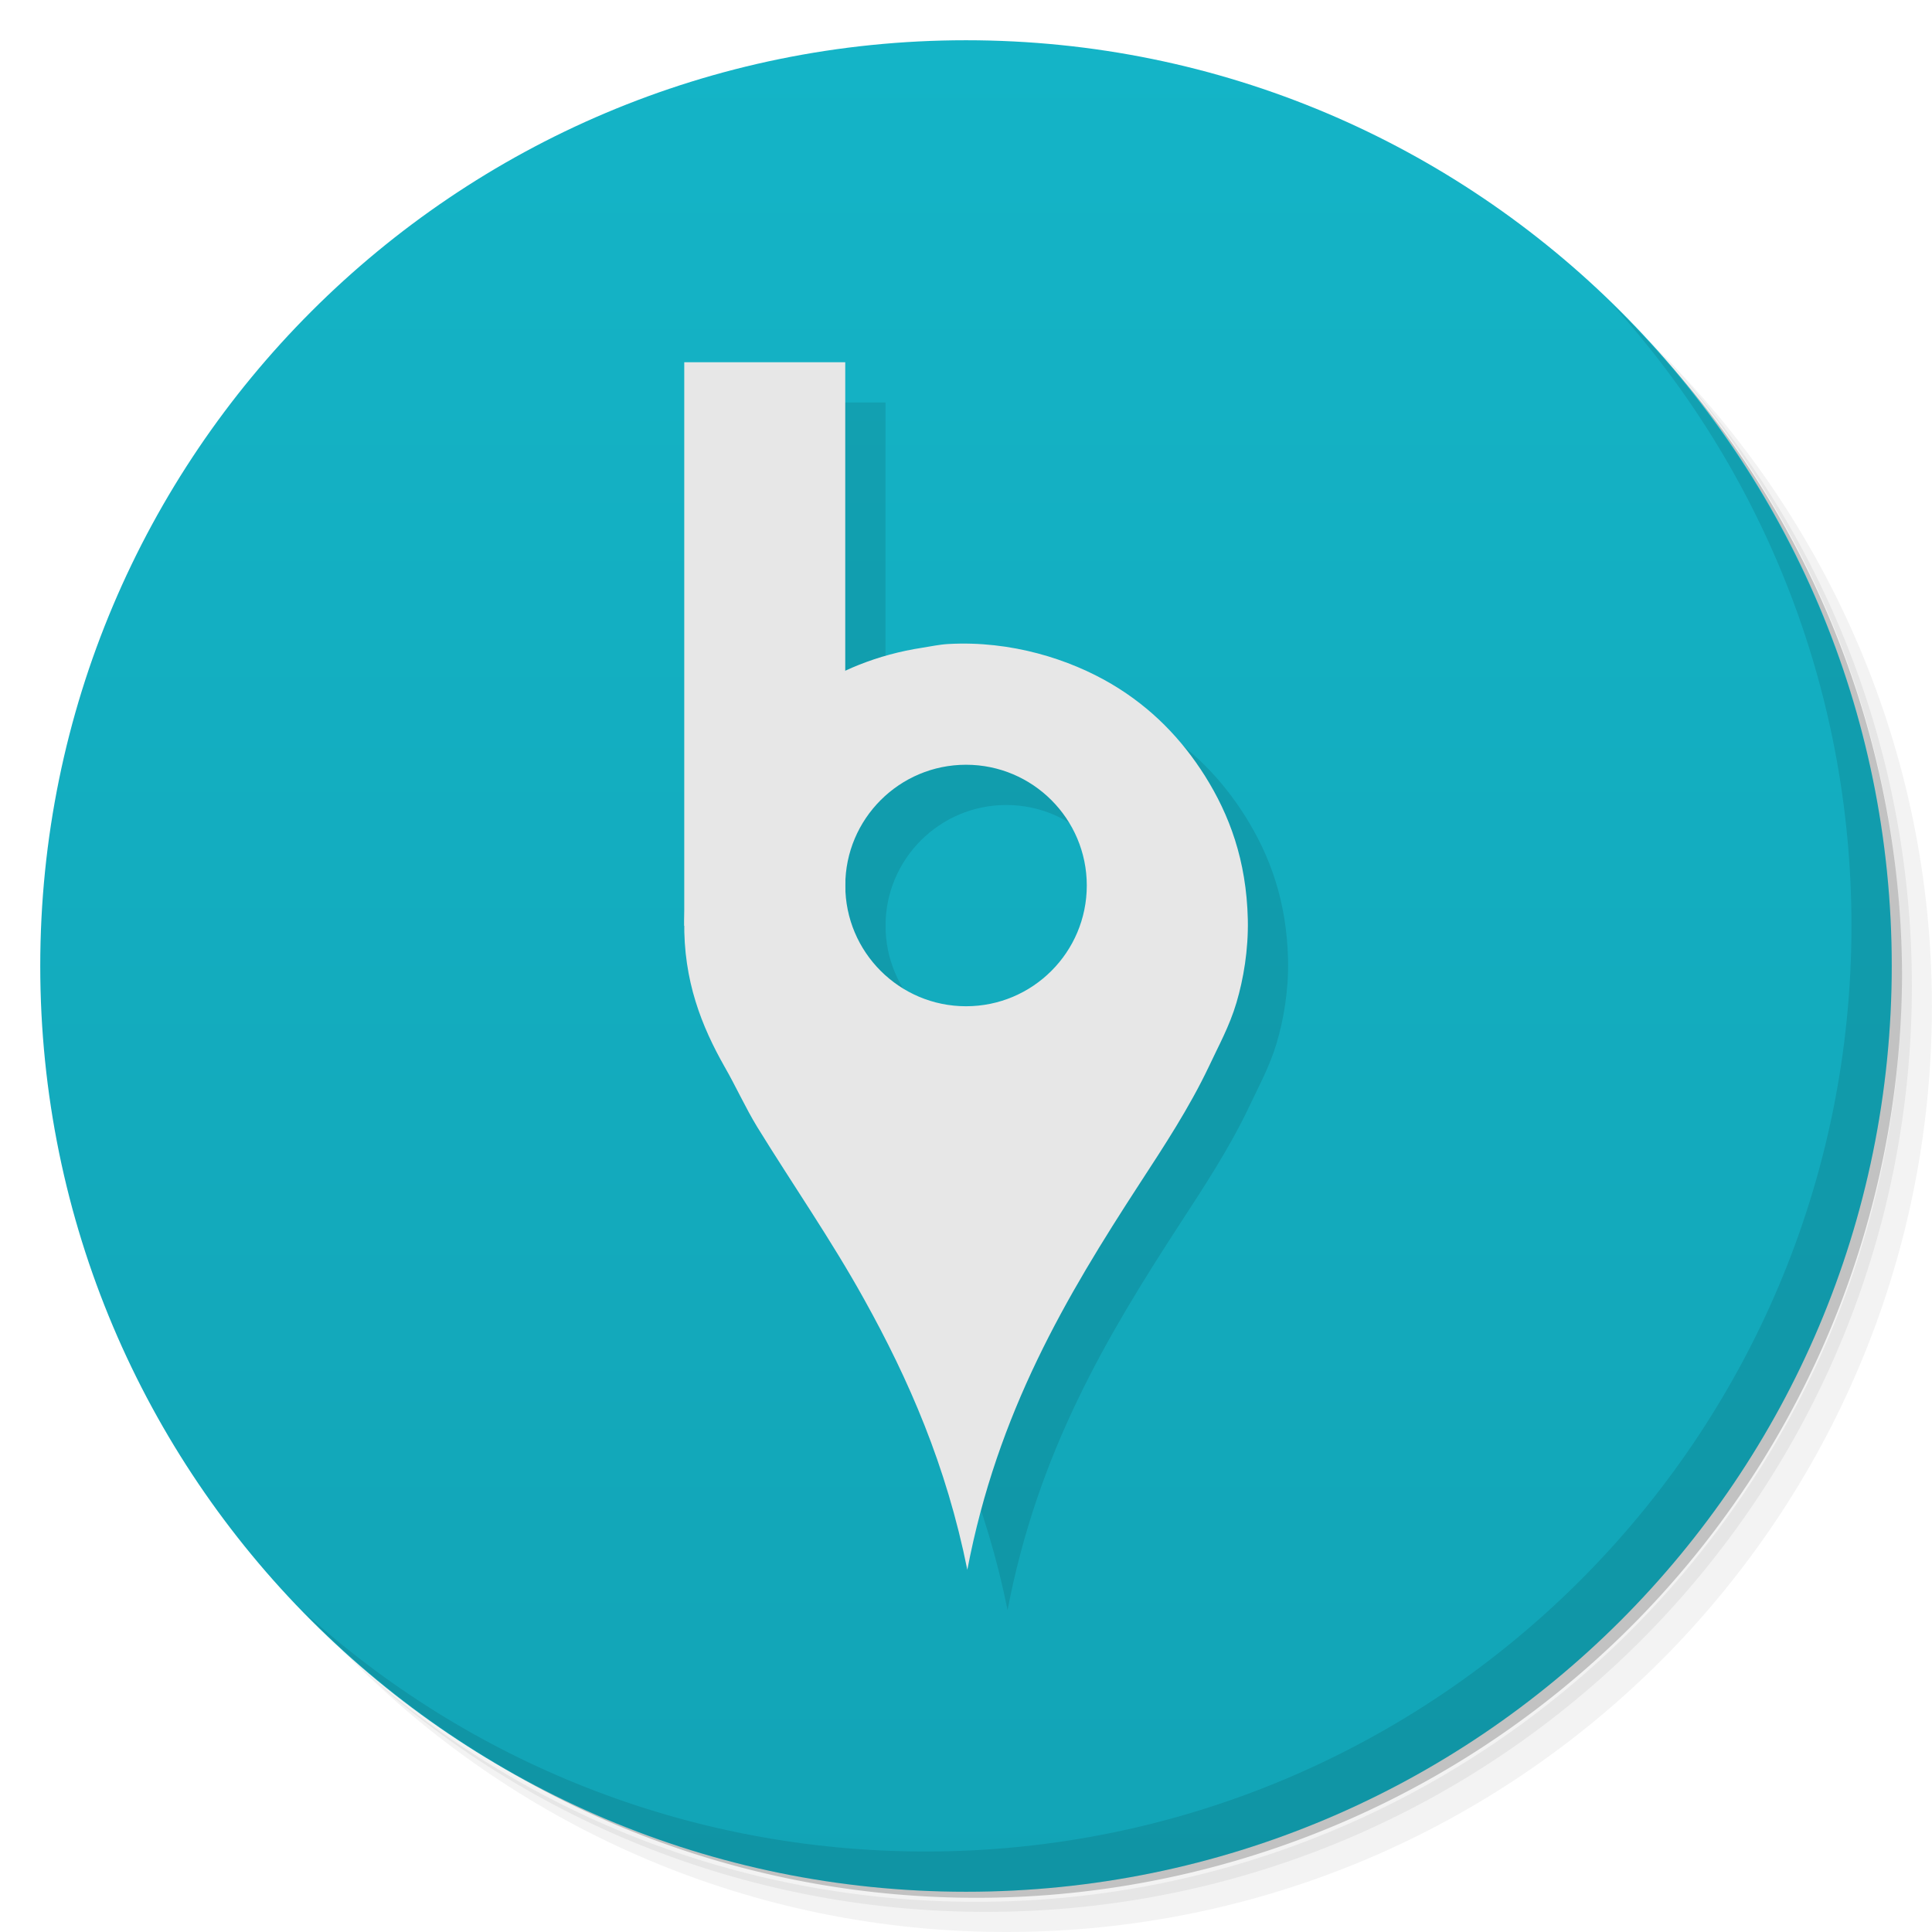 <svg viewBox="0 0 48 48"><defs><linearGradient id="linearGradient3764" y1="47" x2="0" y2="1" gradientUnits="userSpaceOnUse"><stop stop-color="#12a4b6" stop-opacity="1"/><stop offset="1" stop-color="#14b4c7" stop-opacity="1"/></linearGradient><clipPath id="clipPath-038112896"><g transform="translate(0,-1004.362)"><path d="m -24 13 c 0 1.105 -0.672 2 -1.5 2 -0.828 0 -1.5 -0.895 -1.5 -2 0 -1.105 0.672 -2 1.5 -2 0.828 0 1.5 0.895 1.5 2 z" transform="matrix(15.333,0,0,11.5,415,878.862)" fill="#1890d0"/></g></clipPath><clipPath id="clipPath-056722980"><g transform="translate(0,-1004.362)"><path d="m -24 13 c 0 1.105 -0.672 2 -1.5 2 -0.828 0 -1.5 -0.895 -1.5 -2 0 -1.105 0.672 -2 1.5 -2 0.828 0 1.5 0.895 1.5 2 z" transform="matrix(15.333,0,0,11.5,415,878.862)" fill="#1890d0"/></g></clipPath></defs><g><path d="m 36.31 5 c 5.859 4.062 9.688 10.831 9.688 18.5 c 0 12.426 -10.07 22.5 -22.5 22.5 c -7.669 0 -14.438 -3.828 -18.5 -9.688 c 1.037 1.822 2.306 3.499 3.781 4.969 c 4.085 3.712 9.514 5.969 15.469 5.969 c 12.703 0 23 -10.298 23 -23 c 0 -5.954 -2.256 -11.384 -5.969 -15.469 c -1.469 -1.475 -3.147 -2.744 -4.969 -3.781 z m 4.969 3.781 c 3.854 4.113 6.219 9.637 6.219 15.719 c 0 12.703 -10.297 23 -23 23 c -6.081 0 -11.606 -2.364 -15.719 -6.219 c 4.16 4.144 9.883 6.719 16.219 6.719 c 12.703 0 23 -10.298 23 -23 c 0 -6.335 -2.575 -12.06 -6.719 -16.219 z" opacity="0.05"/><path d="m 41.28 8.781 c 3.712 4.085 5.969 9.514 5.969 15.469 c 0 12.703 -10.297 23 -23 23 c -5.954 0 -11.384 -2.256 -15.469 -5.969 c 4.113 3.854 9.637 6.219 15.719 6.219 c 12.703 0 23 -10.298 23 -23 c 0 -6.081 -2.364 -11.606 -6.219 -15.719 z" opacity="0.1"/><path d="m 31.25 2.375 c 8.615 3.154 14.75 11.417 14.75 21.13 c 0 12.426 -10.07 22.5 -22.5 22.5 c -9.708 0 -17.971 -6.135 -21.12 -14.75 a 23 23 0 0 0 44.875 -7 a 23 23 0 0 0 -16 -21.875 z" opacity="0.2"/></g><g><path d="m 24 1 c 12.703 0 23 10.297 23 23 c 0 12.703 -10.297 23 -23 23 -12.703 0 -23 -10.297 -23 -23 0 -12.703 10.297 -23 23 -23 z" fill="url(#linearGradient3764)" fill-opacity="1"/></g><g><g clip-path="url(#clipPath-038112896)"><g transform="translate(1,1)"><g opacity="0.1"><!-- color: #14b4c7 --><g><path d="m 23.563 16 c -0.223 0.012 -0.43 0.059 -0.656 0.094 c -2.215 0.34 -3.887 1.613 -4.875 3.188 c -0.598 0.957 -1 2.133 -1.031 3.594 c -0.027 1.492 0.438 2.633 1 3.625 c 0.285 0.496 0.52 1.02 0.813 1.5 c 0.883 1.434 1.836 2.801 2.656 4.281 c 1.109 1.992 2.043 4.133 2.563 6.719 c 0.75 -3.922 2.457 -6.789 4.281 -9.594 c 0.613 -0.941 1.23 -1.879 1.719 -2.906 c 0.246 -0.527 0.512 -1 0.688 -1.594 c 0.172 -0.582 0.297 -1.305 0.281 -2.063 c -0.035 -1.48 -0.461 -2.602 -1.063 -3.563 c -0.582 -0.922 -1.328 -1.695 -2.313 -2.281 c -1.055 -0.625 -2.508 -1.086 -4.063 -1 m 0.438 3 c 1.656 0 3 1.344 3 3 c 0 1.656 -1.344 3 -3 3 c -1.656 0 -3 -1.344 -3 -3 c 0 -1.656 1.344 -3 3 -3 m 0 0" fill-rule="evenodd" fill="#000"/><path d="m 17 9 l 4 0 l 0 14 l -4 0 m 0 -14" fill="#000"/></g></g></g></g></g><g><g clip-path="url(#clipPath-056722980)"><!-- color: #14b4c7 --><g><path d="m 23.563 16 c -0.223 0.012 -0.43 0.059 -0.656 0.094 c -2.215 0.34 -3.887 1.613 -4.875 3.188 c -0.598 0.957 -1 2.133 -1.031 3.594 c -0.027 1.492 0.438 2.633 1 3.625 c 0.285 0.496 0.52 1.02 0.813 1.5 c 0.883 1.434 1.836 2.801 2.656 4.281 c 1.109 1.992 2.043 4.133 2.563 6.719 c 0.75 -3.922 2.457 -6.789 4.281 -9.594 c 0.613 -0.941 1.23 -1.879 1.719 -2.906 c 0.246 -0.527 0.512 -1 0.688 -1.594 c 0.172 -0.582 0.297 -1.305 0.281 -2.063 c -0.035 -1.48 -0.461 -2.602 -1.063 -3.563 c -0.582 -0.922 -1.328 -1.695 -2.313 -2.281 c -1.055 -0.625 -2.508 -1.086 -4.063 -1 m 0.438 3 c 1.656 0 3 1.344 3 3 c 0 1.656 -1.344 3 -3 3 c -1.656 0 -3 -1.344 -3 -3 c 0 -1.656 1.344 -3 3 -3 m 0 0" fill="#e7e7e7" fill-rule="evenodd"/><path d="m 17 9 l 4 0 l 0 14 l -4 0 m 0 -14" fill="#e7e7e7"/></g></g></g><g><path d="m 40.03 7.531 c 3.712 4.084 5.969 9.514 5.969 15.469 0 12.703 -10.297 23 -23 23 c -5.954 0 -11.384 -2.256 -15.469 -5.969 4.178 4.291 10.01 6.969 16.469 6.969 c 12.703 0 23 -10.298 23 -23 0 -6.462 -2.677 -12.291 -6.969 -16.469 z" opacity="0.1"/></g></svg>